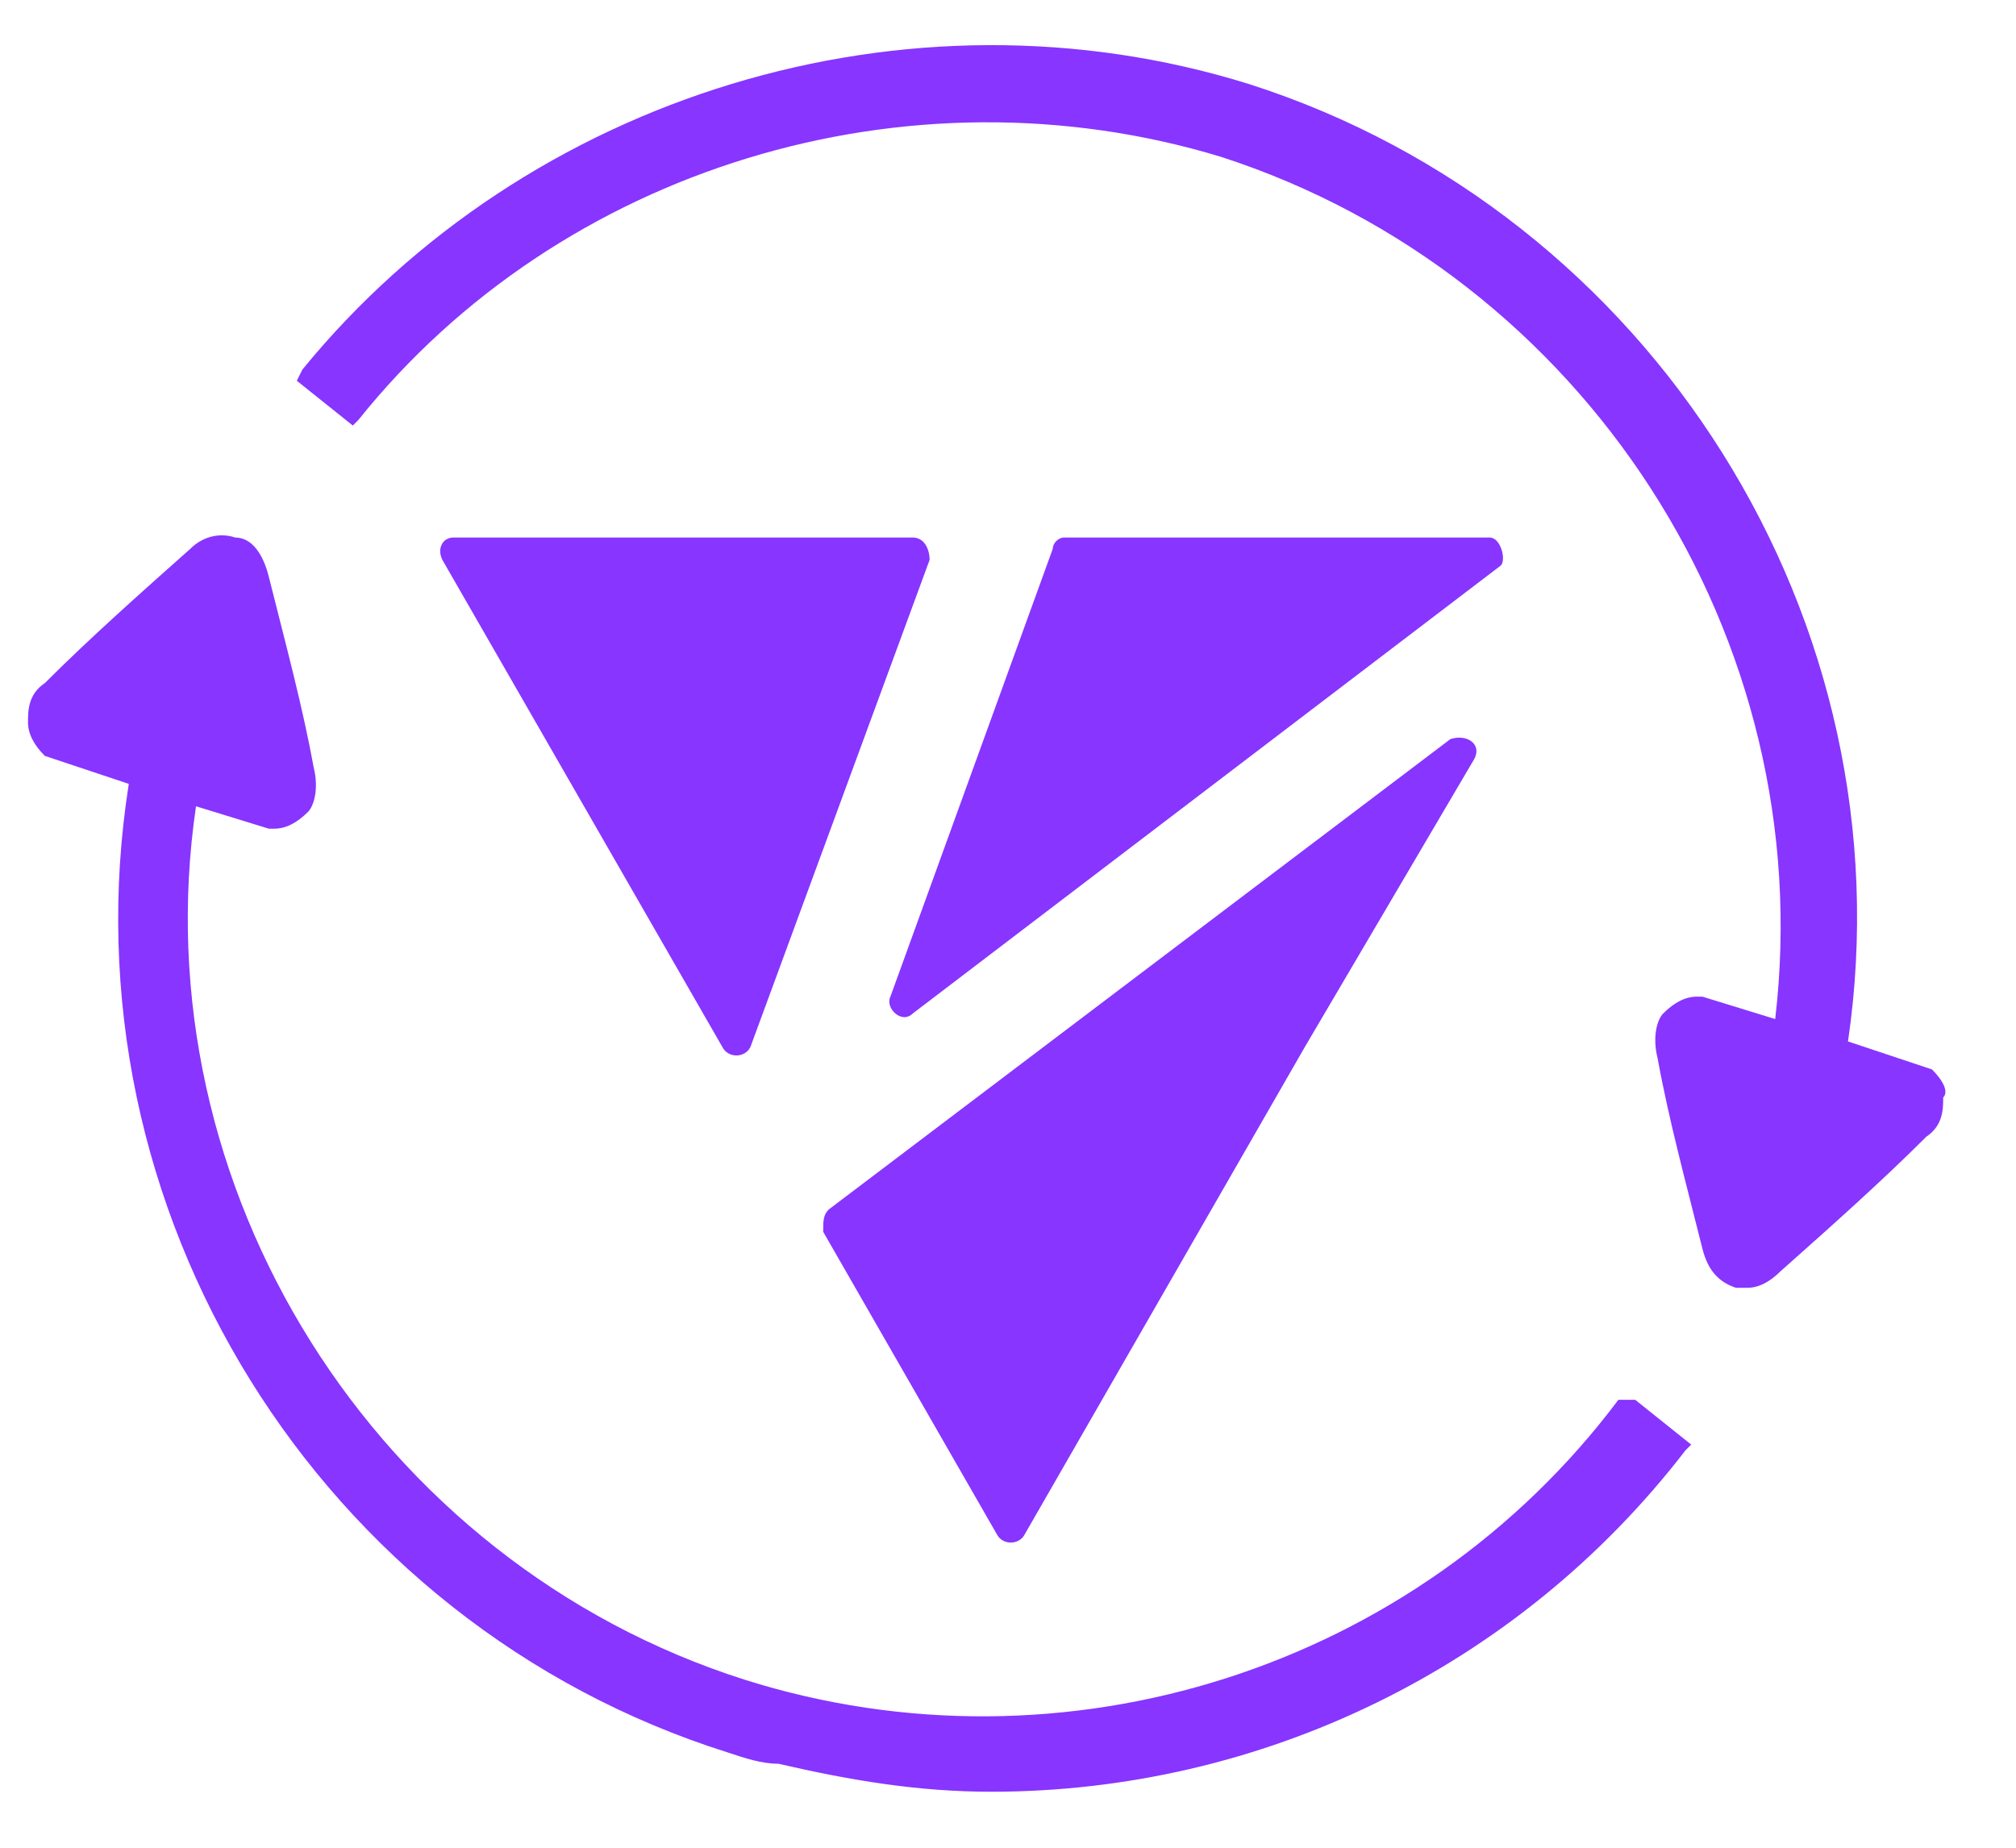 <?xml version="1.0" encoding="utf-8"?>
<!-- Generator: Adobe Illustrator 27.9.0, SVG Export Plug-In . SVG Version: 6.00 Build 0)  -->
<svg version="1.1" baseProfile="tiny" id="Layer_1" xmlns="http://www.w3.org/2000/svg" xmlns:xlink="http://www.w3.org/1999/xlink"
	 x="0px" y="0px" viewBox="0 0 36 33" overflow="visible" xml:space="preserve">
<g>
	<path fill="#8735FF" d="M25.9,13.2l-11.1,8.4c-0.1,0.1-0.1,0.2-0.1,0.4l3.1,5.4c0.1,0.2,0.4,0.2,0.5,0l5-8.7l3-5.1
		C26.5,13.3,26.2,13.1,25.9,13.2z"/>
	<path fill="#8735FF" d="M16.3,9.6H8.1c-0.2,0-0.3,0.2-0.2,0.4l5,8.7l0,0c0.1,0.2,0.4,0.2,0.5,0l3.2-8.7C16.6,9.8,16.5,9.6,16.3,9.6
		z"/>
	<path fill="#8735FF" d="M26.6,9.6H19c-0.1,0-0.2,0.1-0.2,0.2l-2.9,8c-0.1,0.2,0.2,0.5,0.4,0.3l10.5-8C26.9,10,26.8,9.6,26.6,9.6z"
		/>
	<path fill="#8735FF" d="M28.9,25c-3.6,4.8-9.9,6.8-15.6,5c-6.6-2.1-10.8-8.8-9.8-15.6l1.3,0.4h0.1c0.2,0,0.4-0.1,0.6-0.3
		c0.1-0.1,0.2-0.4,0.1-0.8c-0.2-1.1-0.5-2.2-0.8-3.4C4.7,9.9,4.5,9.6,4.2,9.6c-0.3-0.1-0.6,0-0.8,0.2c-0.9,0.8-1.8,1.6-2.6,2.4
		c-0.3,0.2-0.3,0.5-0.3,0.7s0.1,0.4,0.3,0.6L2.3,14C1.1,21.6,5.7,29,13,31.3c0.3,0.1,0.6,0.2,0.9,0.2c1.3,0.3,2.5,0.5,3.8,0.5
		c4.8,0,9.4-2.2,12.4-6.1l0.1-0.1l-1-0.8H28.9z"/>
	<path fill="#8735FF" d="M34.5,19.1L33,18.6c1.1-7.5-3.5-14.8-10.7-17.1C16.2-0.4,9.4,1.7,5.4,6.6L5.3,6.8l1,0.8l0.1-0.1
		C10,3,16.2,1.1,21.8,2.8l0,0c6.5,2.1,10.7,8.6,9.9,15.4l-1.3-0.4h-0.1c-0.2,0-0.4,0.1-0.6,0.3c-0.1,0.1-0.2,0.4-0.1,0.8
		c0.2,1.1,0.5,2.2,0.8,3.4c0.1,0.4,0.3,0.6,0.6,0.7l0,0c0.1,0,0.1,0,0.2,0c0.2,0,0.4-0.1,0.6-0.3c0.9-0.8,1.8-1.6,2.6-2.4
		c0.3-0.2,0.3-0.5,0.3-0.7C34.8,19.5,34.7,19.3,34.5,19.1z"/>
</g>
</svg>
